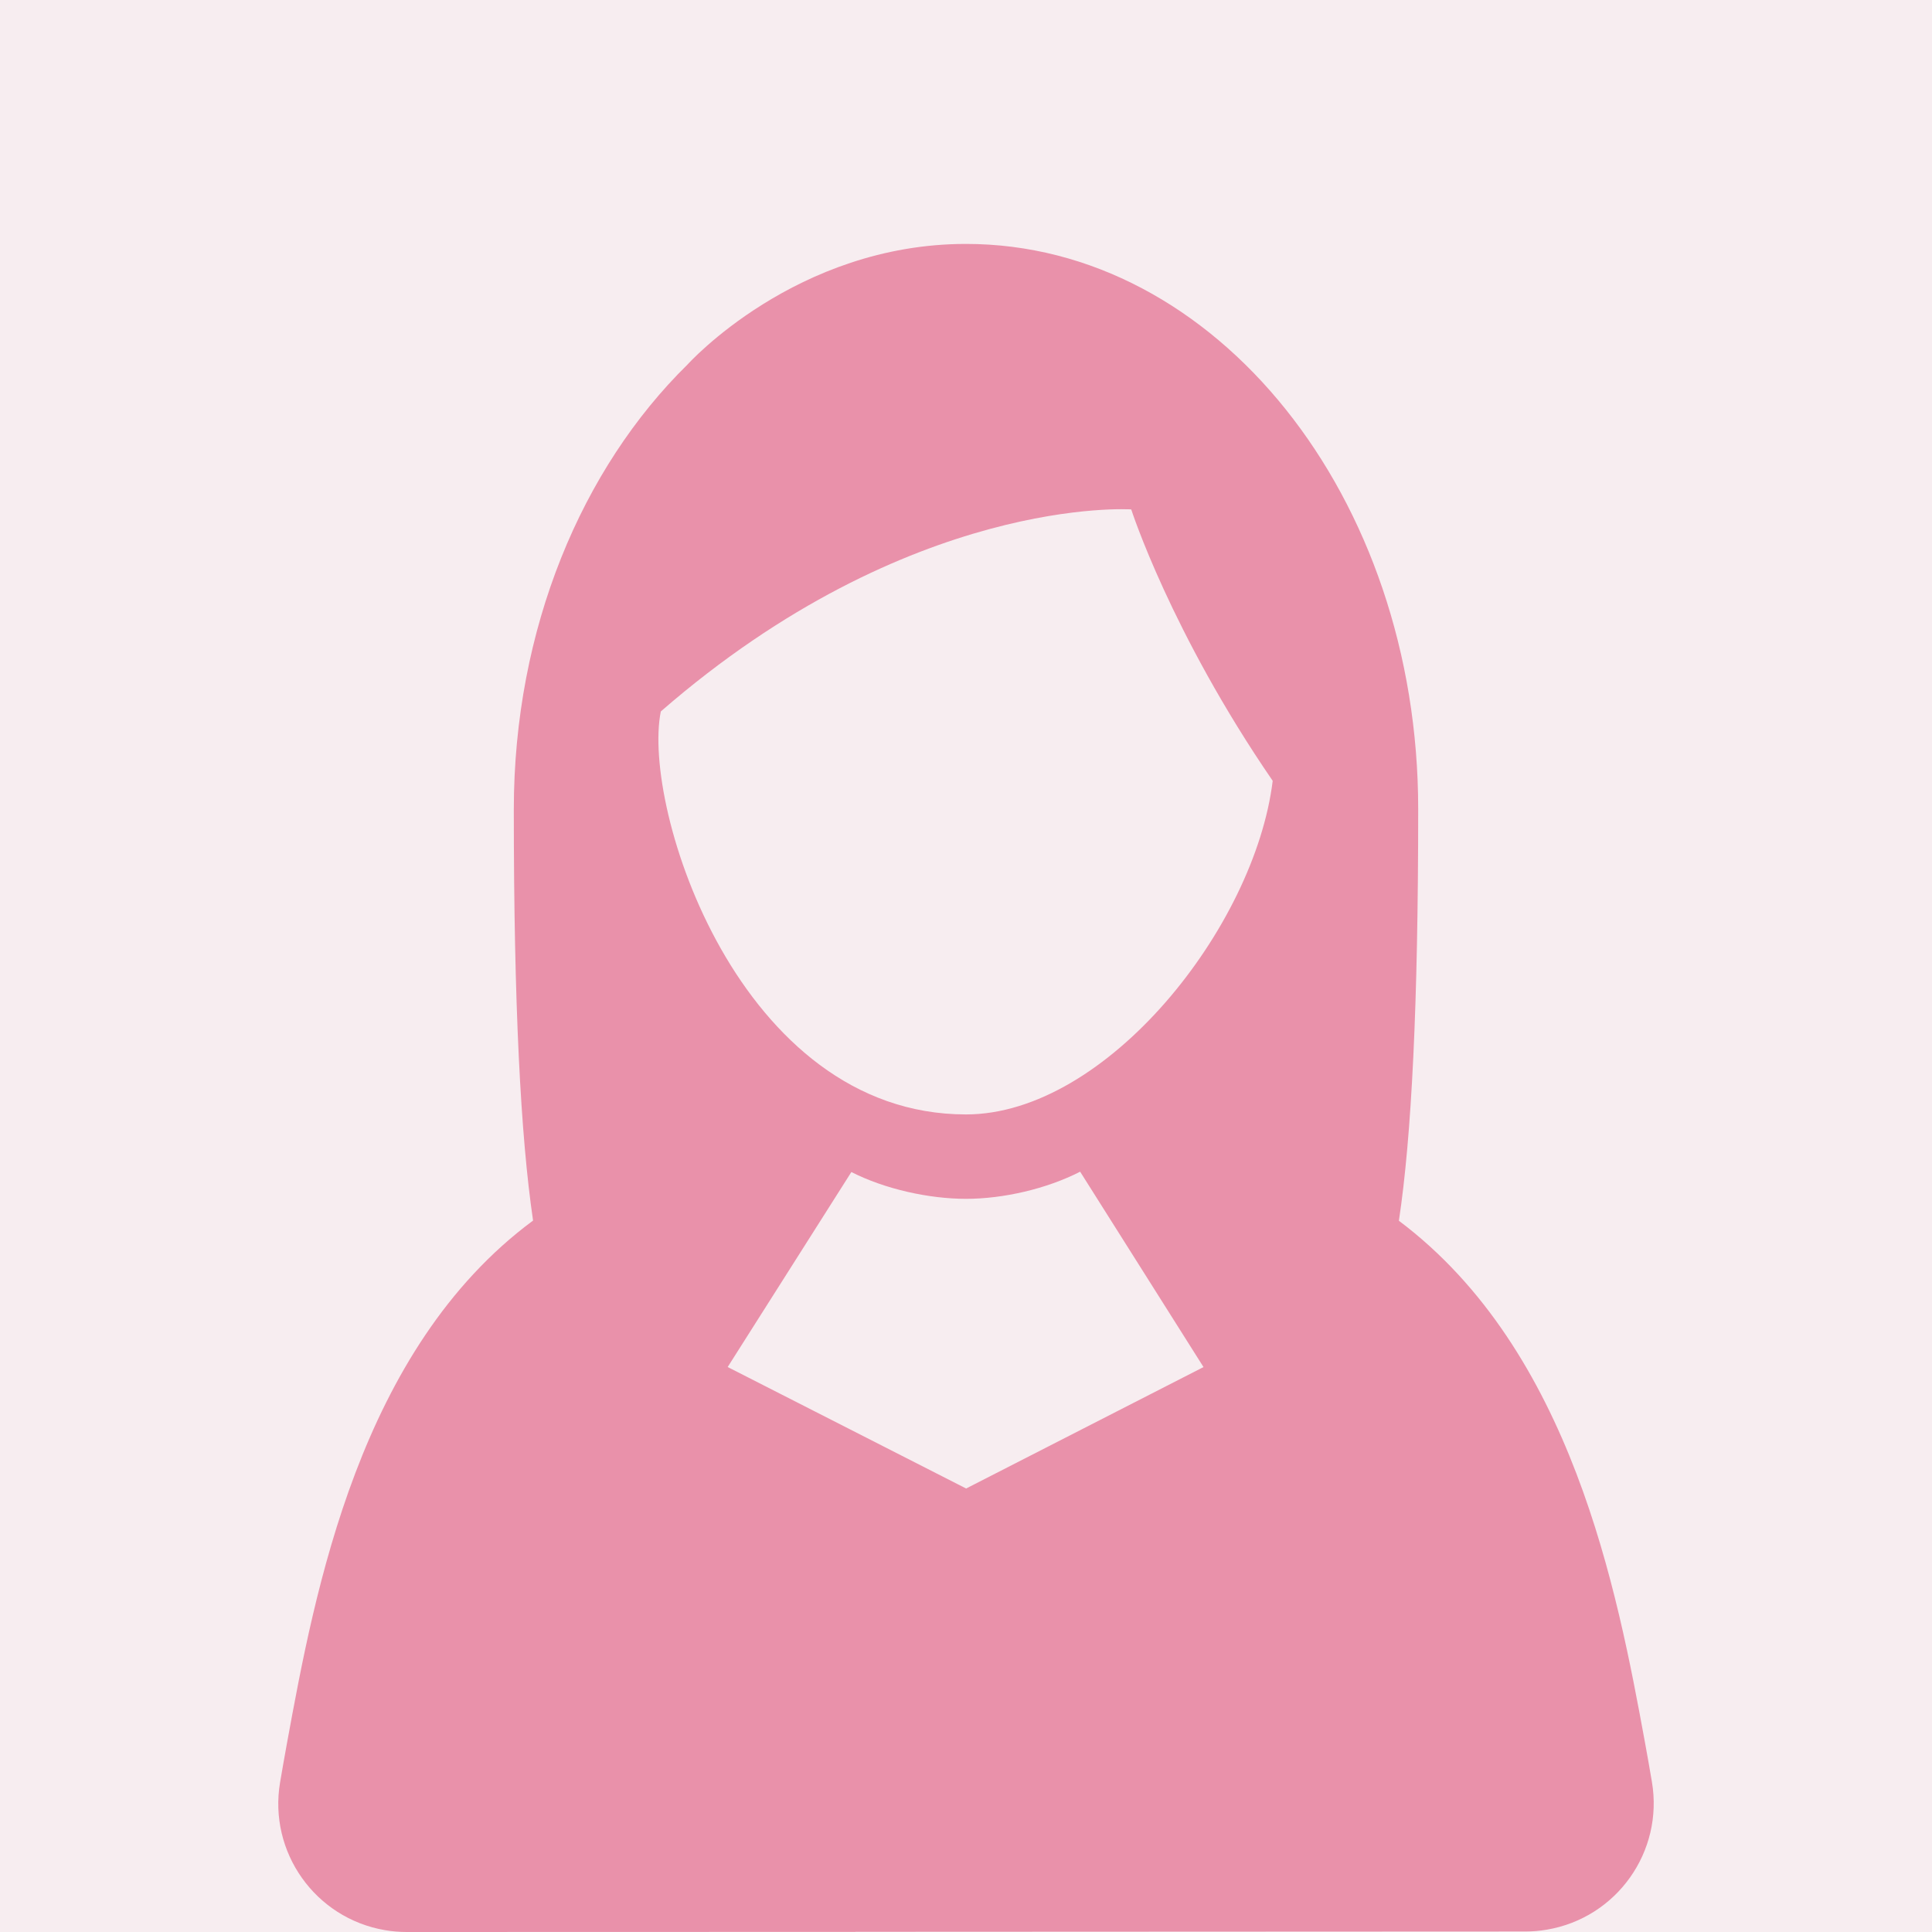 <svg width="150" height="150" viewBox="0 0 150 150" fill="none" xmlns="http://www.w3.org/2000/svg">
<rect width="150" height="150" fill="#F7EDF0"/>
<path d="M128.253 138.336C128.079 137.308 127.898 136.282 127.71 135.254C125.558 123.521 122.039 104.866 108.61 94.78C109.6 88.211 110.108 77.999 110.108 62.81C110.108 38.562 94.383 18.938 75 18.938C61.782 18.938 53.377 28.304 53.377 28.304C45.189 36.347 39.892 48.795 39.892 62.858C39.892 78.004 40.422 88.219 41.387 94.764C27.897 104.749 24.443 123.555 22.289 135.295C22.102 136.321 21.921 137.348 21.747 138.374C20.826 143.795 24.474 148.936 29.895 149.858C30.46 149.954 31.02 150 31.574 150L66.42 149.991L66.421 149.984L118.425 149.961C118.978 149.961 119.54 149.915 120.104 149.818C125.525 148.898 129.174 143.758 128.253 138.336ZM75.01 115.567L56.497 106.135L66.1 90.996C68.703 92.324 72.133 93.077 75 93.077C77.879 93.077 81.249 92.309 83.862 90.97L93.44 106.139L75.01 115.567ZM75 86.524C57.379 86.524 49.792 62.681 51.306 55.236C70.677 38.388 87.829 39.551 87.829 39.551C87.829 39.551 90.903 49.101 98.812 60.623C97.422 71.979 85.916 86.524 75 86.524Z" fill="#E991AA"/>
</svg>
